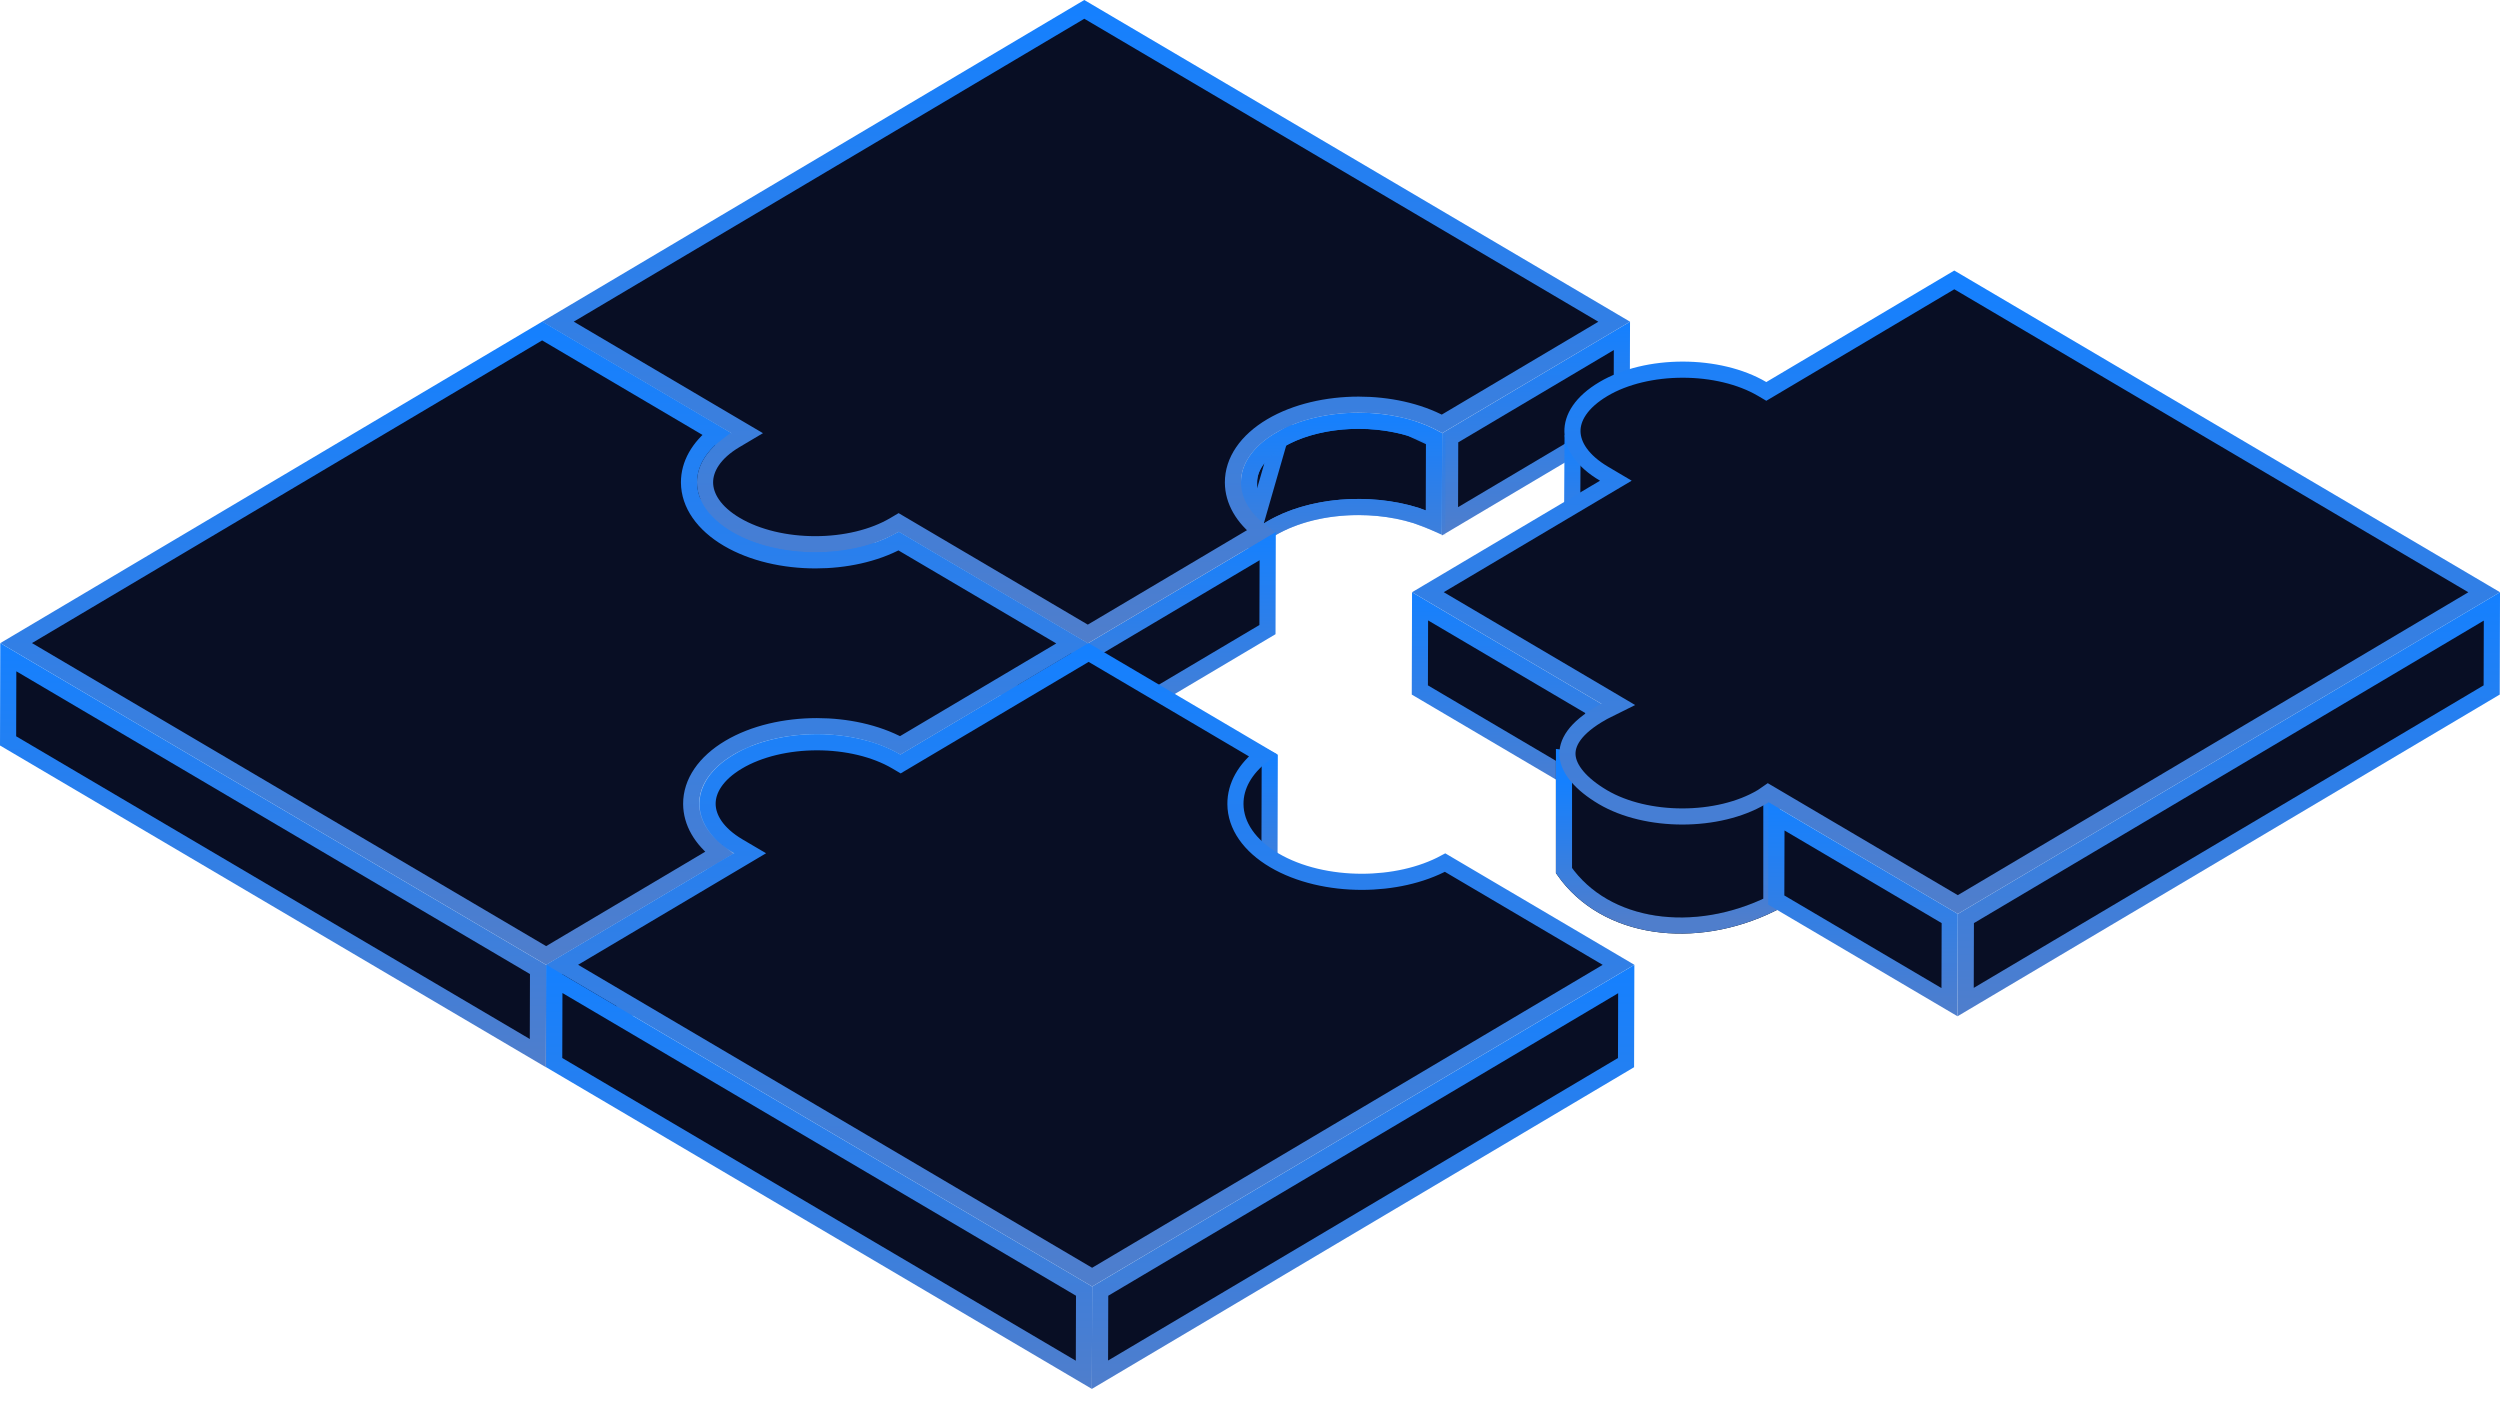 <svg width="155" height="87" viewBox="0 0 155 87" fill="none" xmlns="http://www.w3.org/2000/svg">
<path d="M89.912 27.14L100.559 20.824L100.545 26.005L89.897 32.323L89.912 27.14Z" fill="#080E24" stroke="url(#paint0_linear_802_1820)"/>
<path d="M34.106 20.818L44.837 27.143L44.823 32.332L34.091 26.007L34.106 20.818Z" fill="#080E24" stroke="url(#paint1_linear_802_1820)"/>
<path d="M77.43 33.859C77.795 33.461 78.254 33.095 78.796 32.774C80.313 31.873 82.276 31.437 84.215 31.436C85.848 31.436 87.502 31.744 88.895 32.379L88.909 27.145C87.605 26.448 85.929 26.088 84.232 26.089C82.426 26.09 80.65 26.499 79.323 27.286L77.43 33.859ZM77.43 33.859L77.441 29.896C77.441 29.896 77.441 29.896 77.441 29.896C77.444 29.03 78.002 28.071 79.323 27.286L77.43 33.859Z" fill="#080E24" stroke="url(#paint2_linear_802_1820)"/>
<mask id="mask0_802_1820" style="mask-type:luminance" maskUnits="userSpaceOnUse" x="76" y="25" width="14" height="12">
<path d="M77.428 33.858C77.793 33.459 78.252 33.093 78.794 32.772C80.311 31.871 82.274 31.435 84.213 31.434C85.846 31.434 87.5 31.742 88.893 32.377L88.907 27.143C87.603 26.446 85.927 26.086 84.23 26.087C82.424 26.088 80.648 26.497 79.321 27.284L77.428 33.858ZM77.428 33.858L77.439 29.894C77.439 29.894 77.439 29.894 77.439 29.894C77.442 29.028 78 28.069 79.321 27.284L77.428 33.858Z" fill="white" stroke="white"/>
</mask>
<g mask="url(#mask0_802_1820)">
<path d="M77.439 29.893L77.439 29.892C77.44 29.028 77.998 28.068 79.321 27.283L79.321 27.283C81.48 26.002 84.798 25.738 87.444 26.543L89.117 27.314V32.471L87.786 31.956L87.769 31.95L87.752 31.945C84.878 31.059 81.243 31.317 78.794 32.771L78.794 32.771C78.252 33.092 77.793 33.458 77.428 33.857L77.439 29.893Z" stroke="url(#paint3_linear_802_1820)"/>
</g>
<path d="M47.285 39.62C47.298 39.623 47.309 39.627 47.319 39.631C49.703 40.358 52.646 40.216 54.79 39.232L54.791 39.232C54.933 39.166 55.071 39.099 55.204 39.029L55.218 33.793C55.21 33.797 55.202 33.8 55.194 33.804L55.192 33.805C55.171 33.814 55.151 33.824 55.124 33.837C55.12 33.839 55.115 33.841 55.109 33.844C55.078 33.859 55.038 33.878 54.995 33.896M47.285 39.62L54.14 33.682C54.12 33.689 54.1 33.696 54.08 33.703C53.986 33.734 53.892 33.766 53.796 33.794C53.773 33.8 53.749 33.806 53.725 33.812C53.704 33.818 53.683 33.823 53.662 33.829L53.662 33.829C53.531 33.865 53.4 33.902 53.266 33.934C53.251 33.937 53.236 33.94 53.221 33.943C53.206 33.947 53.19 33.95 53.176 33.953M47.285 39.62C47.282 39.619 47.279 39.618 47.276 39.617C47.268 39.614 47.257 39.61 47.243 39.606C47.079 39.555 46.917 39.497 46.754 39.435L46.754 39.435L46.749 39.433C46.703 39.416 46.656 39.397 46.6 39.374L46.598 39.374C46.473 39.323 46.35 39.269 46.228 39.213L46.019 39.667L46.229 39.214C46.214 39.206 46.2 39.2 46.186 39.194C46.148 39.176 46.117 39.162 46.084 39.146L46.083 39.145C45.918 39.064 45.762 38.983 45.615 38.896L45.615 38.896C44.266 38.102 43.699 37.125 43.701 36.248L43.701 36.248L43.712 32.286M47.285 39.62L43.712 32.286M54.995 33.896C54.995 33.896 54.995 33.896 54.994 33.896L54.799 33.436L54.996 33.896C54.996 33.896 54.995 33.896 54.995 33.896ZM54.995 33.896C54.953 33.914 54.868 33.946 54.818 33.965C54.8 33.972 54.787 33.977 54.782 33.979L54.779 33.98L54.779 33.98C54.757 33.989 54.733 33.999 54.707 34.009C54.637 34.038 54.554 34.071 54.475 34.099L54.472 34.1L54.472 34.1C54.437 34.113 54.401 34.124 54.375 34.132L54.373 34.133C54.343 34.142 54.323 34.148 54.305 34.154L54.299 34.157L54.299 34.156C54.281 34.162 54.263 34.169 54.244 34.175C54.15 34.207 54.043 34.243 53.934 34.274C53.902 34.283 53.872 34.291 53.85 34.296L53.85 34.297C53.825 34.303 53.811 34.306 53.797 34.31L53.796 34.31L53.792 34.312C53.664 34.347 53.525 34.386 53.382 34.42L53.371 34.423L53.371 34.423L53.323 34.433L53.282 34.441M53.282 34.441C53.283 34.441 53.284 34.441 53.285 34.441L53.176 33.953M53.282 34.441C53.133 34.475 52.976 34.51 52.814 34.54L52.807 34.541L52.8 34.542L52.743 34.551C52.578 34.58 52.409 34.608 52.236 34.631L52.203 34.636H52.197C50.469 34.861 48.631 34.729 47.016 34.231C46.991 34.224 46.969 34.216 46.955 34.211C46.77 34.153 46.591 34.089 46.418 34.023C46.383 34.01 46.349 33.997 46.322 33.986L46.316 33.983C46.29 33.973 46.27 33.965 46.251 33.957L46.241 33.954L46.241 33.954C46.099 33.896 45.961 33.836 45.828 33.775C45.773 33.75 45.717 33.724 45.659 33.695M53.282 34.441L53.281 34.442L53.176 33.953M53.176 33.953C53.026 33.986 52.875 34.02 52.722 34.048L52.661 34.058C52.498 34.087 52.334 34.114 52.169 34.136C52.163 34.136 52.157 34.136 52.152 34.137C50.481 34.358 48.705 34.23 47.156 33.751C47.144 33.748 47.131 33.743 47.119 33.738C46.94 33.682 46.765 33.62 46.593 33.555C46.563 33.544 46.533 33.532 46.503 33.52C46.478 33.509 46.453 33.499 46.428 33.49C46.294 33.436 46.163 33.379 46.036 33.32L43.712 32.286M43.712 32.286C44.085 32.697 44.558 33.076 45.123 33.41C45.3 33.515 45.483 33.609 45.659 33.695M45.659 33.695C45.658 33.695 45.658 33.695 45.658 33.695L45.88 33.246L45.659 33.695C45.659 33.695 45.659 33.695 45.659 33.695ZM52.169 34.636H52.17C52.167 34.636 52.166 34.636 52.169 34.636Z" fill="#080E24" stroke="url(#paint4_linear_802_1820)"/>
<path d="M67.944 40.174L78.597 33.854L78.583 39.035L67.93 45.356L67.944 40.174Z" fill="#080E24" stroke="url(#paint5_linear_802_1820)"/>
<path d="M45.592 26.429L34.59 19.944L67.226 0.581L100.079 19.946L89.406 26.277C87.92 25.477 86.064 25.09 84.234 25.09C82.295 25.091 80.332 25.528 78.815 26.428C77.296 27.329 76.435 28.577 76.442 29.92C76.448 31.047 77.064 32.106 78.164 32.948L67.444 39.308L55.968 32.544L55.714 32.394L55.459 32.545C54.133 33.332 52.356 33.742 50.55 33.742C48.744 33.743 46.963 33.335 45.626 32.547L45.626 32.547C44.285 31.757 43.717 30.787 43.713 29.915C43.709 29.043 44.266 28.077 45.593 27.29L46.321 26.858L45.592 26.429Z" fill="#080E24" stroke="url(#paint6_linear_802_1820)"/>
<path d="M56.21 33.848L66.942 40.174L66.928 45.362L56.196 39.035L56.21 33.848Z" fill="#080E24" stroke="url(#paint7_linear_802_1820)"/>
<path d="M88.044 37.592L98.786 43.923L98.772 49.11L88.03 42.778L88.044 37.592Z" fill="#080E24" stroke="url(#paint8_linear_802_1820)"/>
<path d="M96.967 53.974V46.995L109.822 48.464V56.036C105.047 58.381 99.538 57.647 96.967 53.974Z" fill="#080E24"/>
<path d="M96.967 53.974V46.995L109.822 48.464V56.036C105.047 58.381 99.538 57.647 96.967 53.974Z" stroke="black"/>
<path d="M96.967 53.974V46.995L109.822 48.464V56.036C105.047 58.381 99.538 57.647 96.967 53.974Z" stroke="url(#paint9_linear_802_1820)"/>
<path d="M100.843 35.329C99.732 34.979 98.902 34.596 98.339 34.209C97.661 33.743 97.465 33.343 97.467 33.059L97.467 33.059L97.499 27.415C98.262 27.293 99.045 27.285 99.655 27.544C99.998 27.69 100.287 27.922 100.499 28.281C100.714 28.646 100.866 29.175 100.874 29.94L100.843 35.329Z" fill="#080E24" stroke="url(#paint10_linear_802_1820)"/>
<path d="M99.541 43.207L88.529 36.716L99.456 30.234L100.183 29.803L99.455 29.373C98.103 28.576 97.509 27.621 97.492 26.762C97.474 25.912 98.019 24.947 99.417 24.117C100.747 23.328 102.524 22.919 104.329 22.919C106.135 22.919 107.917 23.328 109.257 24.118L109.511 24.268L109.766 24.117L121.166 17.354L154.019 36.719L121.384 56.081L109.899 49.311L109.623 49.149L109.361 49.33C109.349 49.338 109.339 49.346 109.329 49.352C109.282 49.385 109.257 49.402 109.229 49.418L109.229 49.418L109.22 49.423C107.89 50.212 106.113 50.621 104.308 50.622C102.503 50.622 100.723 50.214 99.386 49.426L99.386 49.426C97.992 48.603 97.264 47.69 97.188 46.87C97.116 46.101 97.604 45.145 99.342 44.175L99.35 44.17L99.358 44.165C99.394 44.143 99.439 44.121 99.51 44.085L100.334 43.675L99.541 43.207Z" fill="#080E24" stroke="url(#paint11_linear_802_1820)"/>
<path d="M121.884 56.947L154.498 37.597L154.484 42.778L121.87 62.128L121.884 56.947Z" fill="#080E24" stroke="url(#paint12_linear_802_1820)"/>
<path d="M110.142 50.616L120.883 56.947L120.869 62.135L110.128 55.804L110.142 50.616Z" fill="#080E24" stroke="url(#paint13_linear_802_1820)"/>
<path d="M56.321 47.075L66.95 40.77L66.935 45.951L56.307 52.257L56.321 47.075Z" fill="#080E24" stroke="url(#paint14_linear_802_1820)"/>
<mask id="mask1_802_1820" style="mask-type:luminance" maskUnits="userSpaceOnUse" x="43" y="45" width="13" height="12">
<path d="M55.32 47.081L55.305 52.315C53.91 51.678 52.256 51.368 50.622 51.368C48.684 51.368 46.721 51.804 45.201 52.706L45.201 52.706C44.661 53.027 44.204 53.392 43.84 53.789L43.851 49.824C43.851 49.824 43.851 49.824 43.851 49.824C43.854 48.959 44.411 48 45.728 47.219L45.729 47.219C47.059 46.43 48.835 46.02 50.641 46.02C52.337 46.02 54.013 46.382 55.32 47.081Z" fill="white" stroke="white"/>
</mask>
<g mask="url(#mask1_802_1820)">
<path d="M55.306 52.315C55.048 52.197 54.783 52.092 54.511 51.996L54.525 46.715C54.803 46.824 55.068 46.946 55.32 47.081L55.306 52.315Z" fill="#080E24" stroke="url(#paint15_linear_802_1820)"/>
<path d="M43.84 53.789C44.204 53.392 44.661 53.027 45.201 52.707C47.471 51.359 50.755 51.039 53.511 51.704L53.526 46.388C50.938 45.698 47.802 45.99 45.729 47.219L43.84 53.789ZM43.84 53.789L43.851 49.825C43.851 49.825 43.851 49.825 43.851 49.825C43.854 48.96 44.41 48.002 45.728 47.22L43.84 53.789Z" fill="#080E24" stroke="url(#paint16_linear_802_1820)"/>
</g>
<path d="M55.718 33.554L66.471 39.892L55.817 46.213C54.329 45.411 52.473 45.022 50.643 45.022C48.704 45.022 46.741 45.458 45.222 46.36C43.705 47.26 42.846 48.507 42.854 49.85C42.861 50.978 43.478 52.037 44.58 52.88L33.861 59.24L1 39.872L33.611 20.524L44.407 26.887C43.316 27.73 42.712 28.79 42.718 29.917C42.727 31.259 43.599 32.504 45.126 33.405C46.655 34.306 48.623 34.742 50.561 34.742C52.389 34.743 54.24 34.355 55.718 33.554Z" fill="#080E24" stroke="url(#paint17_linear_802_1820)"/>
<path d="M34.358 60.106L45.011 53.785L44.995 58.968L34.344 65.287L34.358 60.106Z" fill="#080E24" stroke="url(#paint18_linear_802_1820)"/>
<path d="M0.515 40.747L33.359 60.106L33.345 65.293L0.501 45.935L0.515 40.747Z" fill="#080E24" stroke="url(#paint19_linear_802_1820)"/>
<path d="M78.709 52.858C78.075 53.27 77.569 53.746 77.21 54.265L75.475 45.552C75.685 45.595 75.987 45.704 76.364 45.874C76.799 46.071 77.28 46.323 77.746 46.573C77.843 46.625 77.94 46.677 78.036 46.729C78.278 46.859 78.512 46.986 78.724 47.096L78.709 52.858Z" fill="#080E24" stroke="url(#paint20_linear_802_1820)"/>
<path d="M67.712 79.183L34.859 59.818L45.786 53.336L46.514 52.904L45.785 52.475C44.444 51.684 43.875 50.715 43.87 49.843C43.864 48.972 44.42 48.007 45.748 47.219C47.077 46.43 48.854 46.02 50.659 46.02C52.465 46.02 54.246 46.43 55.585 47.219L55.84 47.37L56.094 47.219L67.494 40.456L78.289 46.818C77.196 47.663 76.59 48.723 76.597 49.851C76.604 51.194 77.477 52.438 79.004 53.338C80.53 54.237 82.497 54.673 84.435 54.673C86.264 54.672 88.116 54.283 89.596 53.481L100.349 59.819L67.712 79.183Z" fill="#080E24" stroke="url(#paint21_linear_802_1820)"/>
<path d="M68.213 80.05L100.828 60.7L100.814 65.882L68.198 85.232L68.213 80.05Z" fill="#080E24" stroke="url(#paint22_linear_802_1820)"/>
<path d="M34.374 60.694L67.213 80.05L67.198 85.238L34.36 65.882L34.374 60.694Z" fill="#080E24" stroke="url(#paint23_linear_802_1820)"/>
<defs>
<linearGradient id="paint0_linear_802_1820" x1="95.228" y1="19.944" x2="95.228" y2="33.202" gradientUnits="userSpaceOnUse">
<stop stop-color="#1480FF"/>
<stop offset="1" stop-color="#4F7ECC"/>
</linearGradient>
<linearGradient id="paint1_linear_802_1820" x1="39.464" y1="19.944" x2="39.464" y2="33.206" gradientUnits="userSpaceOnUse">
<stop stop-color="#1480FF"/>
<stop offset="1" stop-color="#4F7ECC"/>
</linearGradient>
<linearGradient id="paint2_linear_802_1820" x1="83.167" y1="25.589" x2="83.167" y2="36.242" gradientUnits="userSpaceOnUse">
<stop stop-color="#1480FF"/>
<stop offset="1" stop-color="#4F7ECC"/>
</linearGradient>
<linearGradient id="paint3_linear_802_1820" x1="82.272" y1="25.586" x2="82.272" y2="36.239" gradientUnits="userSpaceOnUse">
<stop stop-color="#1480FF"/>
<stop offset="1" stop-color="#4F7ECC"/>
</linearGradient>
<linearGradient id="paint4_linear_802_1820" x1="49.461" y1="29.899" x2="49.461" y2="40.589" gradientUnits="userSpaceOnUse">
<stop stop-color="#1480FF"/>
<stop offset="1" stop-color="#4F7ECC"/>
</linearGradient>
<linearGradient id="paint5_linear_802_1820" x1="73.263" y1="32.975" x2="73.263" y2="46.236" gradientUnits="userSpaceOnUse">
<stop stop-color="#1480FF"/>
<stop offset="1" stop-color="#4F7ECC"/>
</linearGradient>
<linearGradient id="paint6_linear_802_1820" x1="67.335" y1="0" x2="67.335" y2="39.889" gradientUnits="userSpaceOnUse">
<stop stop-color="#1480FF"/>
<stop offset="1" stop-color="#4F7ECC"/>
</linearGradient>
<linearGradient id="paint7_linear_802_1820" x1="61.569" y1="32.975" x2="61.569" y2="46.236" gradientUnits="userSpaceOnUse">
<stop stop-color="#1480FF"/>
<stop offset="1" stop-color="#4F7ECC"/>
</linearGradient>
<linearGradient id="paint8_linear_802_1820" x1="93.408" y1="36.718" x2="93.408" y2="49.984" gradientUnits="userSpaceOnUse">
<stop stop-color="#1480FF"/>
<stop offset="1" stop-color="#4F7ECC"/>
</linearGradient>
<linearGradient id="paint9_linear_802_1820" x1="103.762" y1="48.464" x2="103.762" y2="57.022" gradientUnits="userSpaceOnUse">
<stop stop-color="#1480FF"/>
<stop offset="1" stop-color="#4F7ECC"/>
</linearGradient>
<linearGradient id="paint10_linear_802_1820" x1="99.171" y1="26.998" x2="99.171" y2="35.997" gradientUnits="userSpaceOnUse">
<stop stop-color="#1480FF"/>
<stop offset="1" stop-color="#4F7ECC"/>
</linearGradient>
<linearGradient id="paint11_linear_802_1820" x1="121.274" y1="16.773" x2="121.274" y2="56.662" gradientUnits="userSpaceOnUse">
<stop stop-color="#1480FF"/>
<stop offset="1" stop-color="#4F7ECC"/>
</linearGradient>
<linearGradient id="paint12_linear_802_1820" x1="138.184" y1="36.718" x2="138.184" y2="63.008" gradientUnits="userSpaceOnUse">
<stop stop-color="#1480FF"/>
<stop offset="1" stop-color="#4F7ECC"/>
</linearGradient>
<linearGradient id="paint13_linear_802_1820" x1="115.506" y1="49.742" x2="115.506" y2="63.008" gradientUnits="userSpaceOnUse">
<stop stop-color="#1480FF"/>
<stop offset="1" stop-color="#4F7ECC"/>
</linearGradient>
<linearGradient id="paint14_linear_802_1820" x1="61.629" y1="39.891" x2="61.629" y2="53.136" gradientUnits="userSpaceOnUse">
<stop stop-color="#1480FF"/>
<stop offset="1" stop-color="#4F7ECC"/>
</linearGradient>
<linearGradient id="paint15_linear_802_1820" x1="54.915" y1="46.011" x2="54.915" y2="53.136" gradientUnits="userSpaceOnUse">
<stop stop-color="#1480FF"/>
<stop offset="1" stop-color="#4F7ECC"/>
</linearGradient>
<linearGradient id="paint16_linear_802_1820" x1="48.68" y1="45.523" x2="48.68" y2="56.171" gradientUnits="userSpaceOnUse">
<stop stop-color="#1480FF"/>
<stop offset="1" stop-color="#4F7ECC"/>
</linearGradient>
<linearGradient id="paint17_linear_802_1820" x1="33.735" y1="19.943" x2="33.735" y2="59.821" gradientUnits="userSpaceOnUse">
<stop stop-color="#1480FF"/>
<stop offset="1" stop-color="#4F7ECC"/>
</linearGradient>
<linearGradient id="paint18_linear_802_1820" x1="39.678" y1="52.905" x2="39.678" y2="66.166" gradientUnits="userSpaceOnUse">
<stop stop-color="#1480FF"/>
<stop offset="1" stop-color="#4F7ECC"/>
</linearGradient>
<linearGradient id="paint19_linear_802_1820" x1="16.93" y1="39.873" x2="16.93" y2="66.166" gradientUnits="userSpaceOnUse">
<stop stop-color="#1480FF"/>
<stop offset="1" stop-color="#4F7ECC"/>
</linearGradient>
<linearGradient id="paint20_linear_802_1820" x1="78.153" y1="46.789" x2="78.153" y2="56.175" gradientUnits="userSpaceOnUse">
<stop stop-color="#1480FF"/>
<stop offset="1" stop-color="#4F7ECC"/>
</linearGradient>
<linearGradient id="paint21_linear_802_1820" x1="67.604" y1="39.875" x2="67.604" y2="79.763" gradientUnits="userSpaceOnUse">
<stop stop-color="#1480FF"/>
<stop offset="1" stop-color="#4F7ECC"/>
</linearGradient>
<linearGradient id="paint22_linear_802_1820" x1="84.513" y1="59.82" x2="84.513" y2="86.112" gradientUnits="userSpaceOnUse">
<stop stop-color="#1480FF"/>
<stop offset="1" stop-color="#4F7ECC"/>
</linearGradient>
<linearGradient id="paint23_linear_802_1820" x1="50.787" y1="59.82" x2="50.787" y2="86.112" gradientUnits="userSpaceOnUse">
<stop stop-color="#1480FF"/>
<stop offset="1" stop-color="#4F7ECC"/>
</linearGradient>
</defs>
</svg>
